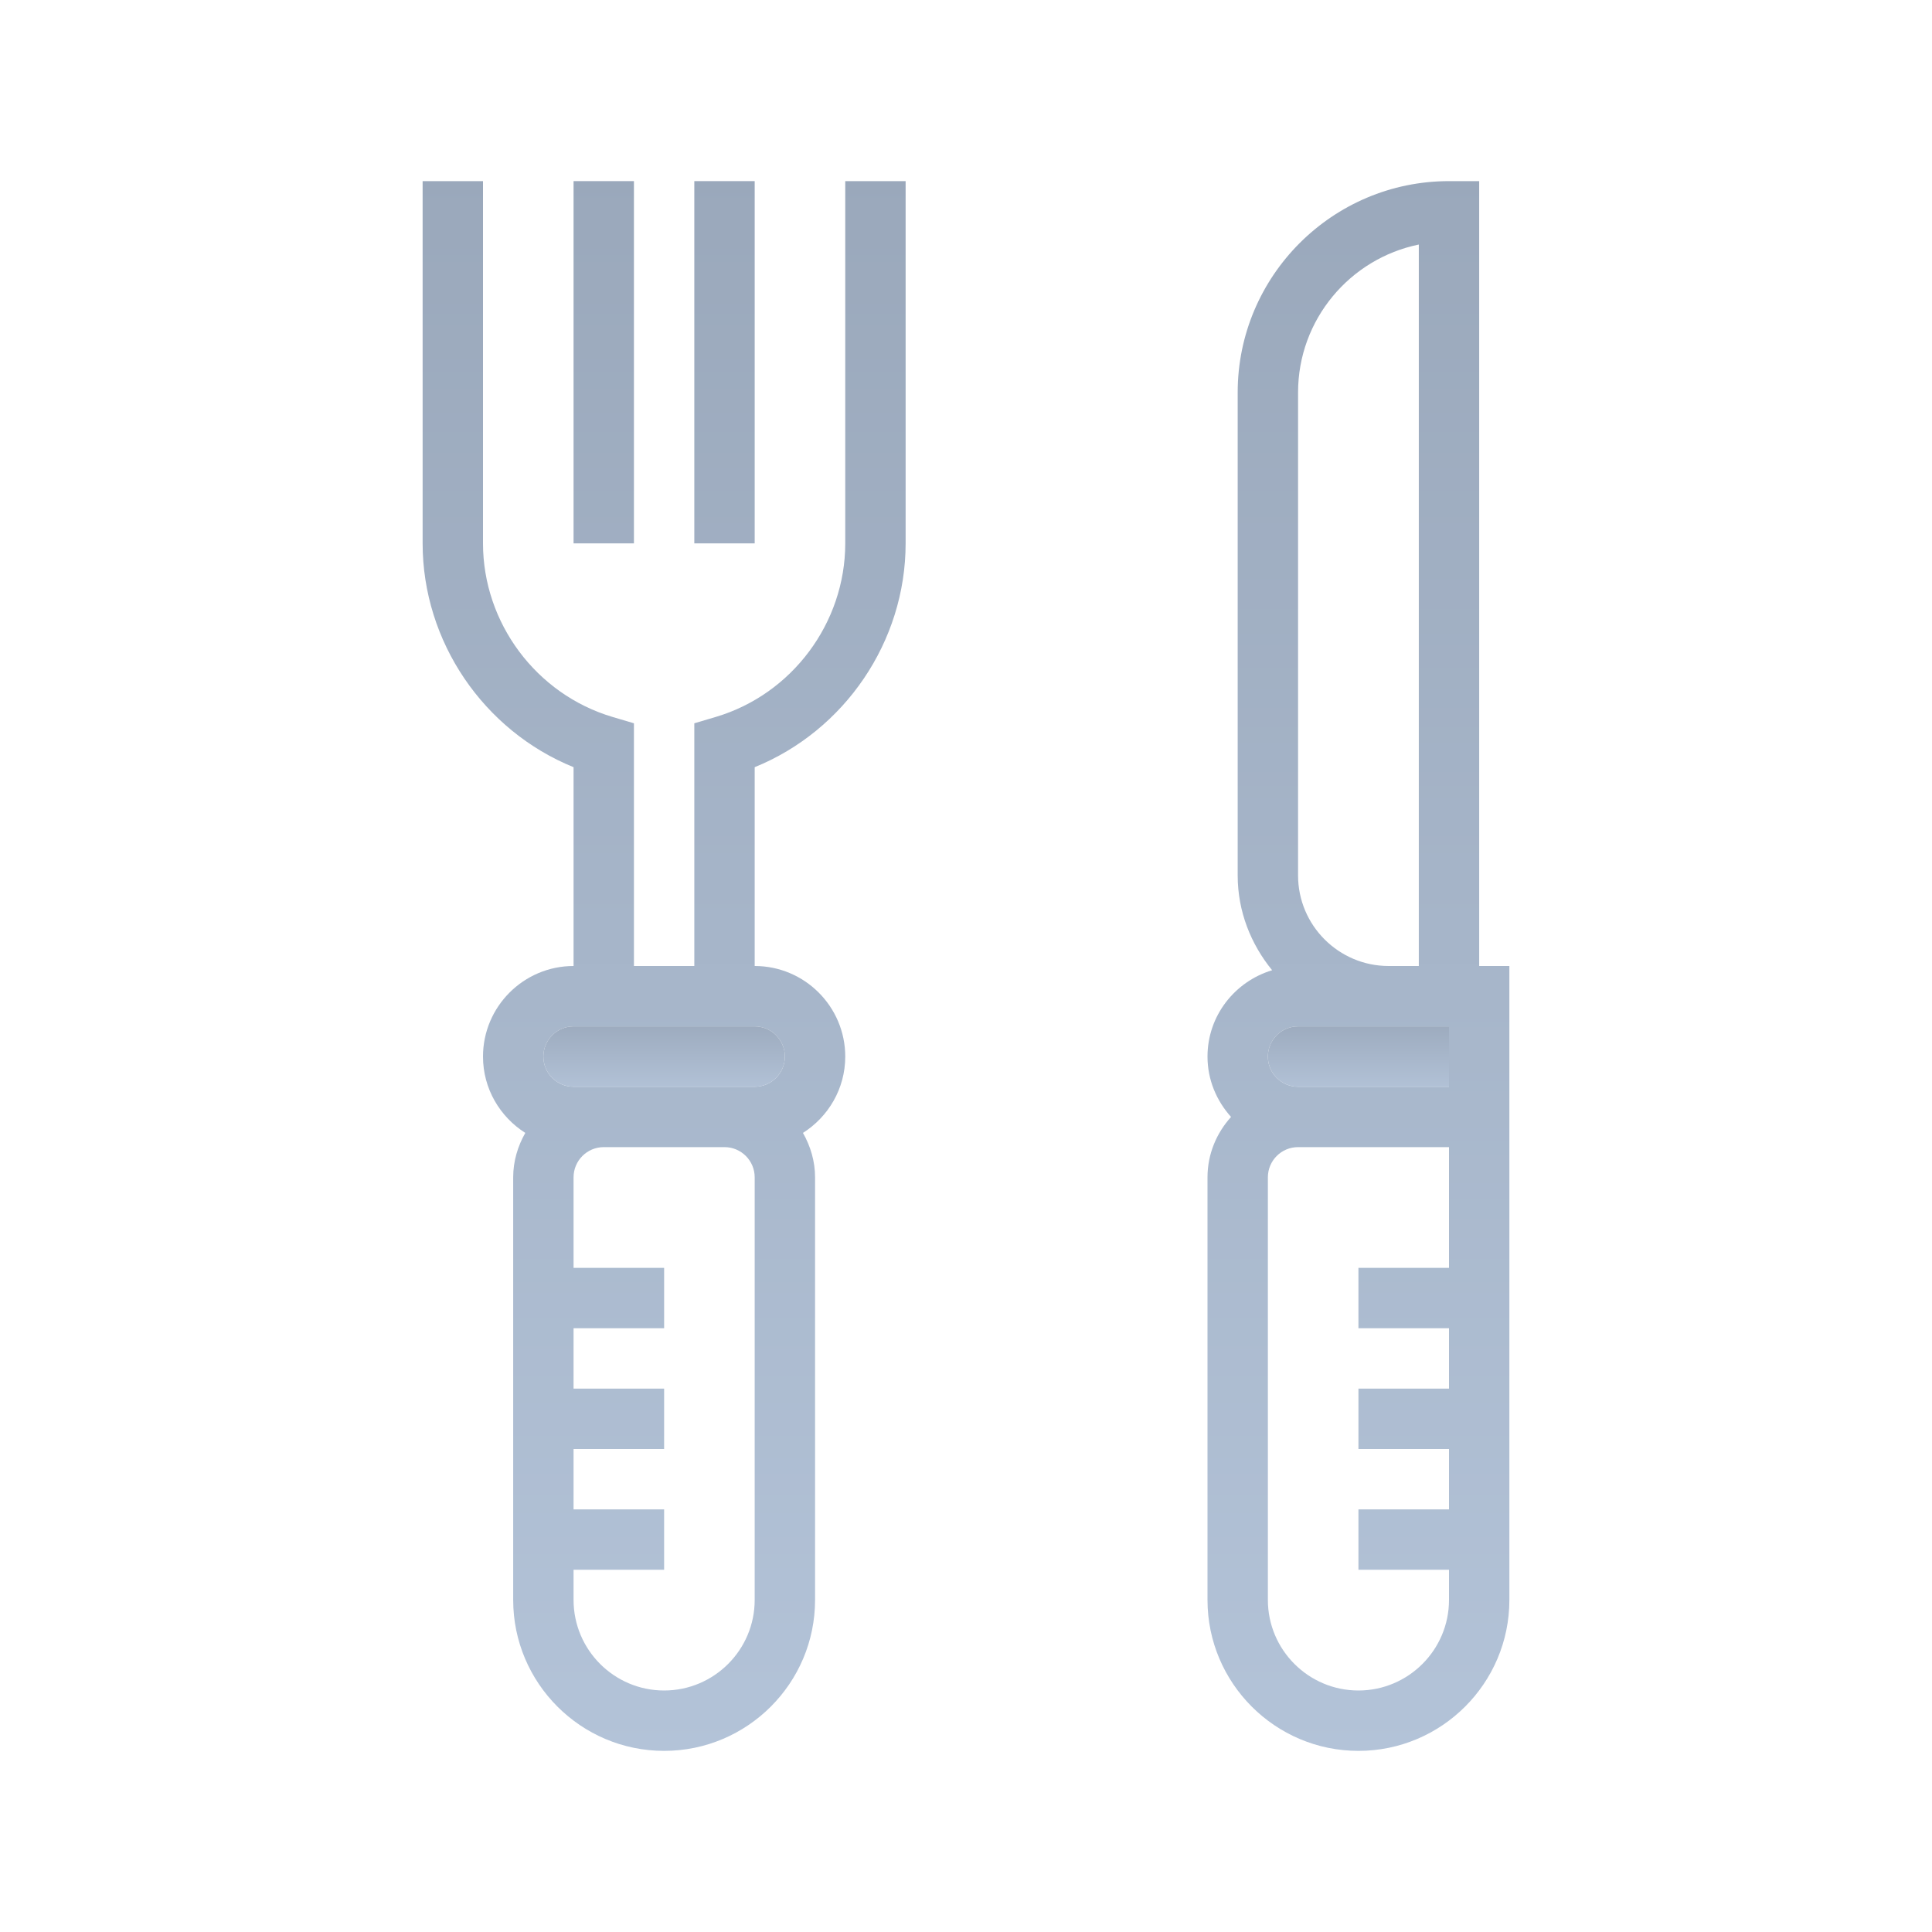 <svg xmlns="http://www.w3.org/2000/svg" x="0px" y="0px"
     width="96" height="96"
     viewBox="0 0 64 64"
     style="enable-background:new 0 0 64 64;;fill:#9aa8bb;">
  <linearGradient id="SVGID_1__43658" gradientUnits="userSpaceOnUse" x1="45" y1="5.5" x2="45" y2="58.323" spreadMethod="reflect">
    <stop offset="0" style="stop-color:#9aa8bb"></stop>
    <stop offset="1" style="stop-color:#b3c3d8"></stop>
  </linearGradient>
  <path style="fill:url(#SVGID_1__43658);" d="M49,32V6h-1c-3.859,0-7,3.141-7,7v16c0,1.195,0.439,2.279,1.141,3.14  C40.907,32.512,40,33.646,40,35c0,0.771,0.301,1.468,0.78,2c-0.48,0.532-0.78,1.229-0.78,2v14c0,2.757,2.243,5,5,5s5-2.243,5-5V38  v-2v-4H49z M43,13c0-2.415,1.721-4.435,4-4.899V32h-1c-1.654,0-3-1.346-3-3V13z M48,42h-3v2h3v2h-3v2h3v2h-3v2h3v1  c0,1.654-1.346,3-3,3s-3-1.346-3-3V39c0-0.552,0.448-1,1-1h5V42z M43,36c-0.552,0-1-0.448-1-1s0.448-1,1-1h3h2v2H43z"></path>
  <linearGradient id="SVGID_2__43658" gradientUnits="userSpaceOnUse" x1="22" y1="5.5" x2="22" y2="58.323" spreadMethod="reflect">
    <stop offset="0" style="stop-color:#9aa8bb"></stop>
    <stop offset="1" style="stop-color:#b3c3d8"></stop>
  </linearGradient>
  <path style="fill:url(#SVGID_2__43658);" d="M28,18c0,2.633-1.762,4.997-4.285,5.748L23,23.96V32h-2v-8.04l-0.715-0.212  C17.762,22.997,16,20.633,16,18V6h-2v12c0,3.257,2.021,6.204,5,7.414V32c-1.654,0-3,1.346-3,3c0,1.065,0.562,1.997,1.401,2.529  C17.153,37.966,17,38.463,17,39v14c0,2.757,2.243,5,5,5s5-2.243,5-5V39c0-0.537-0.153-1.034-0.401-1.471  C27.438,36.997,28,36.065,28,35c0-1.654-1.346-3-3-3v-6.586c2.979-1.21,5-4.157,5-7.414V6h-2V18z M25,53c0,1.654-1.346,3-3,3  s-3-1.346-3-3v-1h3v-2h-3v-2h3v-2h-3v-2h3v-2h-3v-3c0-0.552,0.448-1,1-1h4c0.552,0,1,0.448,1,1V53z M26,35c0,0.552-0.448,1-1,1h-1  h-4h-1c-0.552,0-1-0.448-1-1s0.448-1,1-1h6C25.552,34,26,34.448,26,35z"></path>
  <linearGradient id="SVGID_3__43658" gradientUnits="userSpaceOnUse" x1="24" y1="5.5" x2="24" y2="58.323" spreadMethod="reflect">
    <stop offset="0" style="stop-color:#9aa8bb"></stop>
    <stop offset="1" style="stop-color:#b3c3d8"></stop>
  </linearGradient>
  <rect x="23" y="6" style="fill:url(#SVGID_3__43658);" width="2" height="12"></rect>
  <linearGradient id="SVGID_4__43658" gradientUnits="userSpaceOnUse" x1="20" y1="5.5" x2="20" y2="58.323" spreadMethod="reflect">
    <stop offset="0" style="stop-color:#9aa8bb"></stop>
    <stop offset="1" style="stop-color:#b3c3d8"></stop>
  </linearGradient>
  <rect x="19" y="6" style="fill:url(#SVGID_4__43658);" width="2" height="12"></rect>
  <linearGradient id="SVGID_5__43658" gradientUnits="userSpaceOnUse" x1="22" y1="33.667" x2="22" y2="36.167" spreadMethod="reflect">
    <stop offset="0" style="stop-color:#9aa8bb"></stop>
    <stop offset="1" style="stop-color:#b3c3d8"></stop>
  </linearGradient>
  <path style="fill:url(#SVGID_5__43658);" d="M26,35c0,0.552-0.448,1-1,1h-6c-0.552,0-1-0.448-1-1l0,0c0-0.552,0.448-1,1-1h6  C25.552,34,26,34.448,26,35L26,35z"></path>
  <linearGradient id="SVGID_6__43658" gradientUnits="userSpaceOnUse" x1="45" y1="33.667" x2="45" y2="36.167" spreadMethod="reflect">
    <stop offset="0" style="stop-color:#9aa8bb"></stop>
    <stop offset="1" style="stop-color:#b3c3d8"></stop>
  </linearGradient>
  <path style="fill:url(#SVGID_6__43658);" d="M48,36h-5c-0.552,0-1-0.448-1-1l0,0c0-0.552,0.448-1,1-1h5V36z"></path>
</svg>
